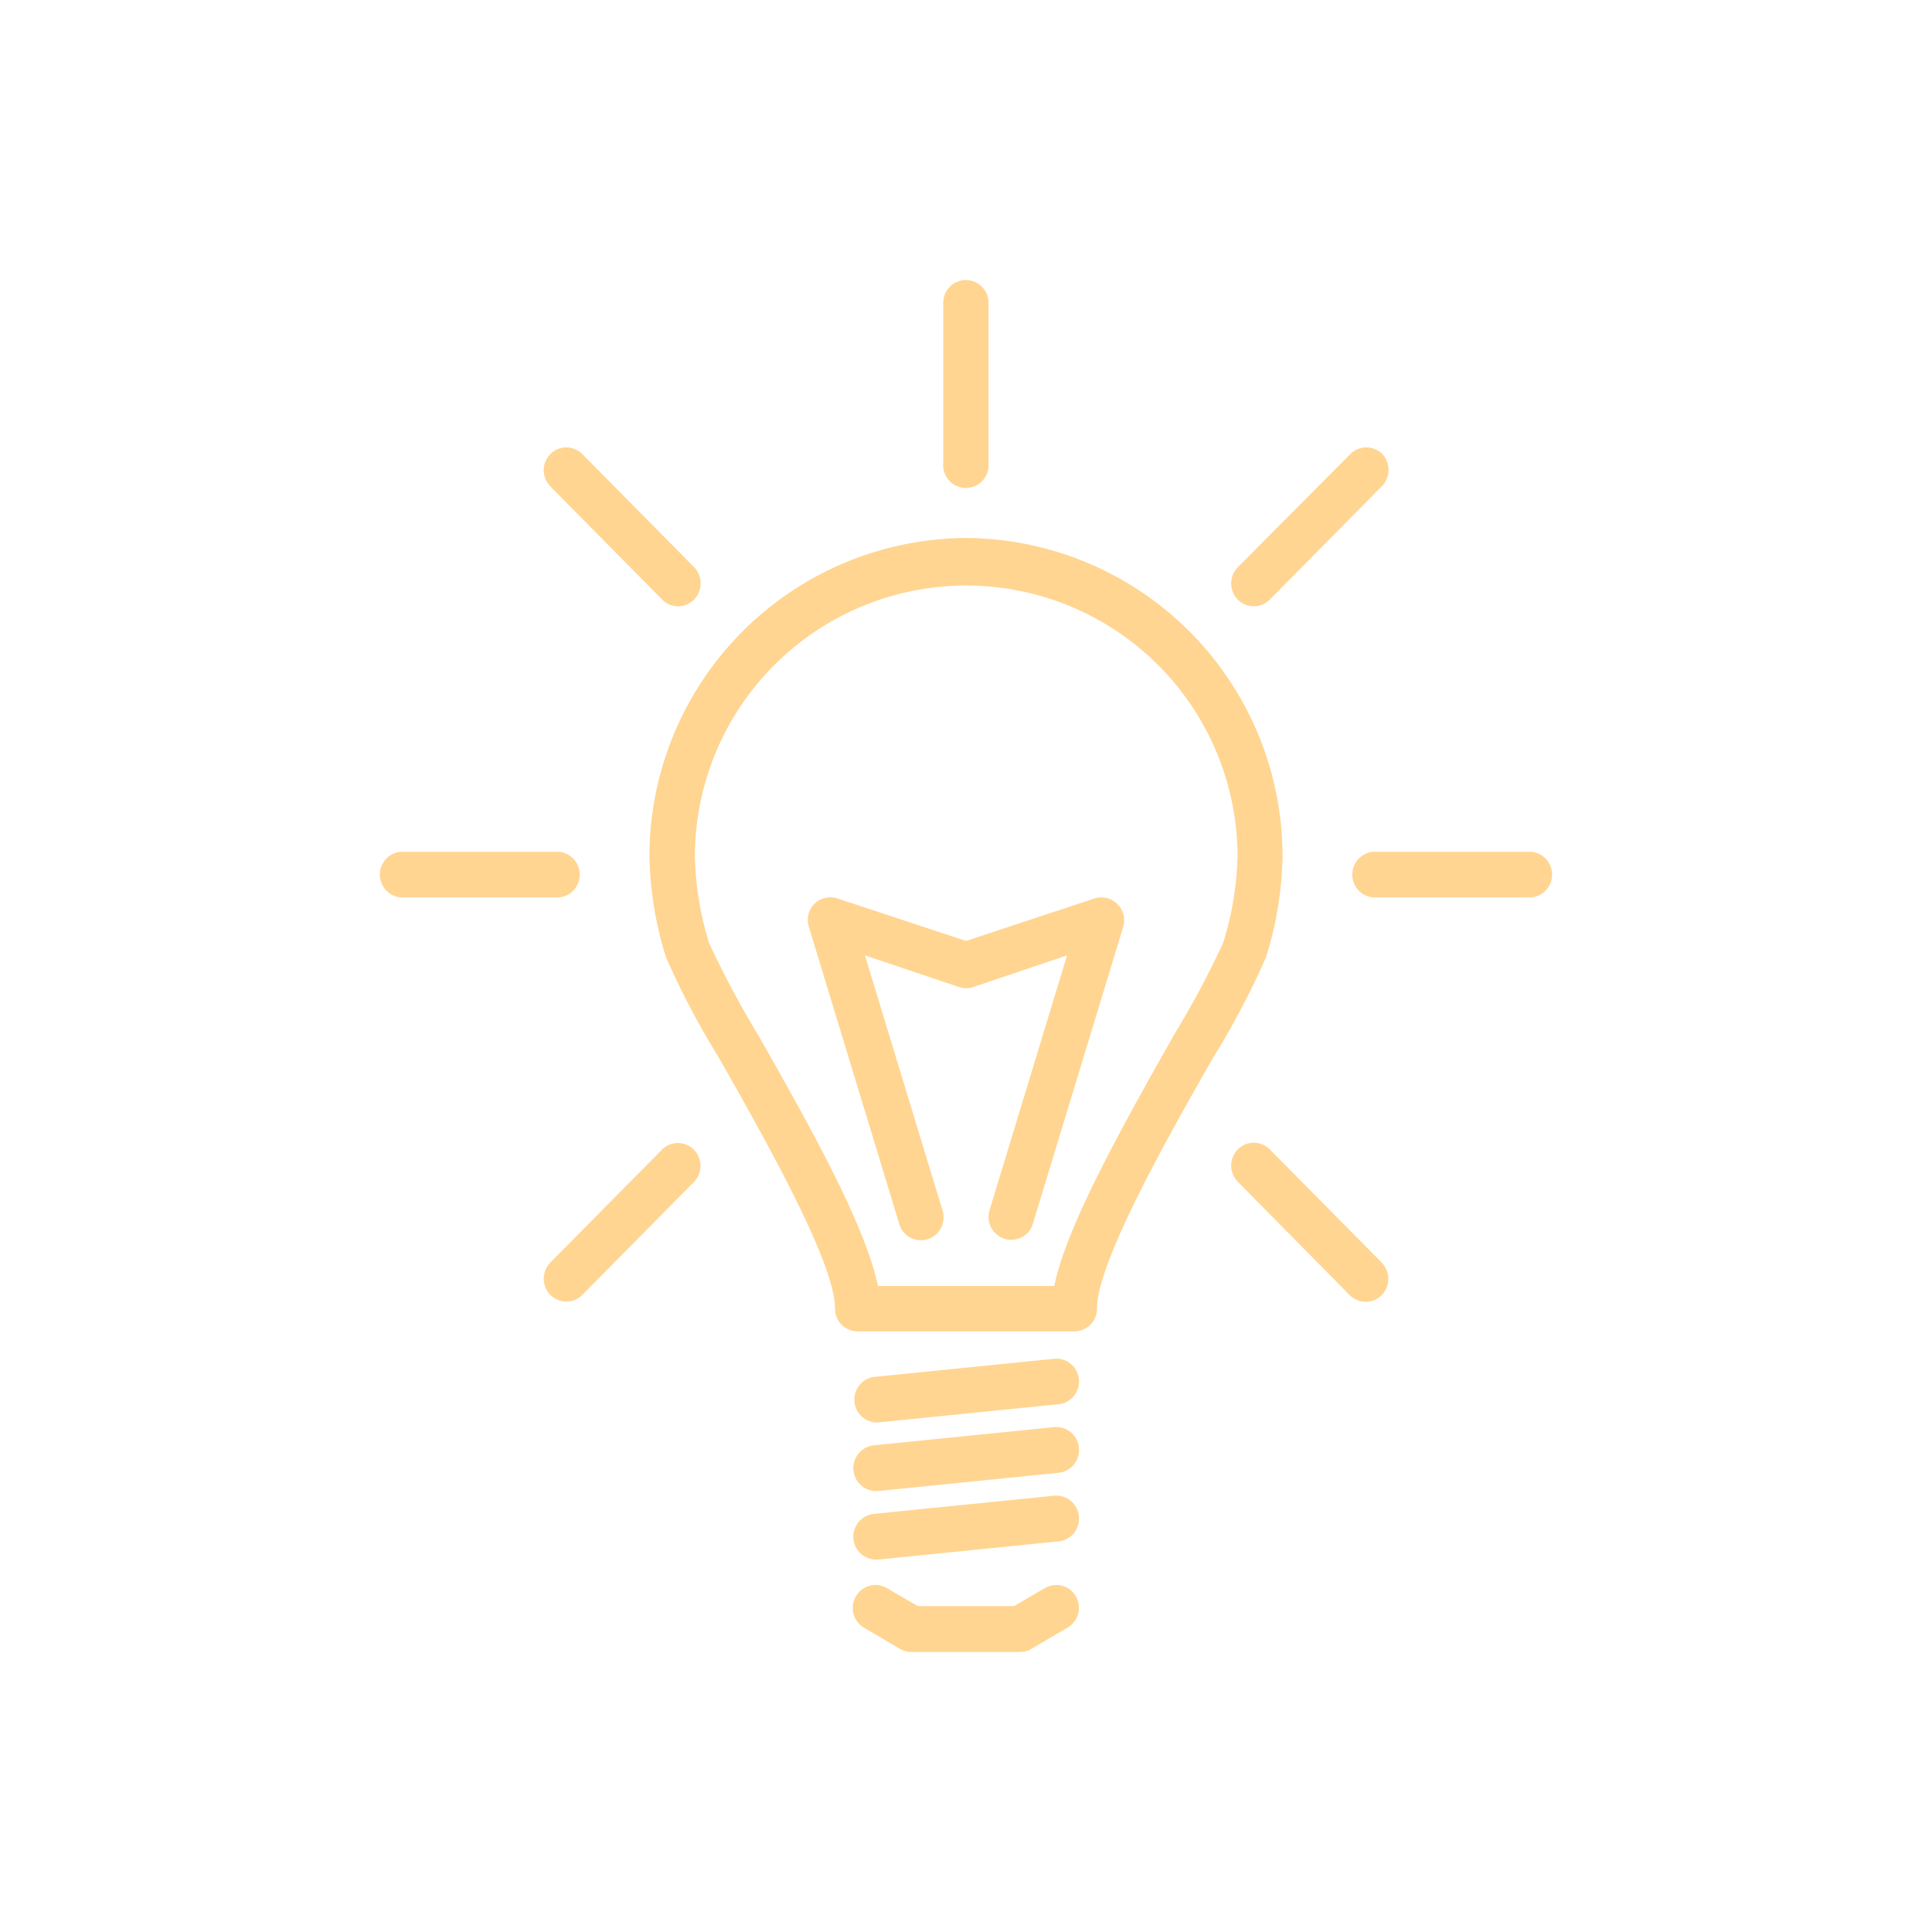 <svg id="Слой_1" data-name="Слой 1" xmlns="http://www.w3.org/2000/svg" viewBox="0 0 91 91"><defs><style>.cls-1{fill:#ffd591;}</style></defs><title>4</title><g id="item-Page"><g id="Mobile-Icons"><g id="Group-Copy-9"><g id="_4" data-name="4"><path id="Shape" class="cls-1" d="M45.5,25.34a15,15,0,0,0-14.91,15,16.85,16.85,0,0,0,.78,4.75,38.29,38.29,0,0,0,2.49,4.73c2.18,3.84,5.47,9.65,5.47,11.81a1.07,1.07,0,0,0,1.07,1.08H50.6a1.07,1.07,0,0,0,1.07-1.08c0-2.16,3.29-8,5.47-11.81a38.29,38.29,0,0,0,2.49-4.73,16.85,16.85,0,0,0,.78-4.75A15,15,0,0,0,45.5,25.34ZM57.61,44.42a45.06,45.06,0,0,1-2.32,4.34c-2.75,4.85-5.08,9.12-5.63,11.81H41.35c-.55-2.69-2.89-7-5.63-11.8a45.06,45.06,0,0,1-2.32-4.35,14.89,14.89,0,0,1-.67-4.06,12.78,12.78,0,1,1,25.56,0A14.89,14.89,0,0,1,57.61,44.42Z"/><path id="Shape-2" data-name="Shape" class="cls-1" d="M50.68,75.2a1.06,1.06,0,0,0-1.46-.4l-1.46.85H43.23l-1.46-.85a1.06,1.06,0,0,0-1.46.4,1.08,1.08,0,0,0,.39,1.47l1.7,1a1.06,1.06,0,0,0,.53.14h5.11a1.06,1.06,0,0,0,.53-.14l1.7-1A1.08,1.08,0,0,0,50.68,75.2Z"/><path id="Shape-3" data-name="Shape" class="cls-1" d="M50.82,65a1.07,1.07,0,0,0-1.17-1l-8.52.86A1.08,1.08,0,0,0,41.24,67h.11l8.52-.86A1.07,1.07,0,0,0,50.82,65Z"/><path id="Shape-4" data-name="Shape" class="cls-1" d="M50.82,68.22a1.07,1.07,0,0,0-1.17-1l-8.52.86a1.08,1.08,0,0,0,.11,2.15h.11l8.52-.86A1.07,1.07,0,0,0,50.82,68.22Z"/><path id="Shape-5" data-name="Shape" class="cls-1" d="M50.82,71.45a1.07,1.07,0,0,0-1.17-1l-8.52.86a1.08,1.08,0,0,0,.11,2.15h.11l8.52-.86A1.07,1.07,0,0,0,50.82,71.45Z"/><path id="Shape-6" data-name="Shape" class="cls-1" d="M45.5,13.19a1.07,1.07,0,0,0-1.07,1.08v7.54a1.07,1.07,0,1,0,2.13,0V14.27A1.07,1.07,0,0,0,45.5,13.19Z"/><path id="Shape-7" data-name="Shape" class="cls-1" d="M65.11,21.39a1.06,1.06,0,0,0-1.51,0l0,0L58.3,26.72a1.09,1.09,0,0,0,0,1.52,1.06,1.06,0,0,0,1.51,0l0,0,5.27-5.33A1.09,1.09,0,0,0,65.11,21.39Z"/><path id="Shape-8" data-name="Shape" class="cls-1" d="M72.13,40.12H64.67a1.08,1.08,0,0,0,0,2.15h7.46a1.08,1.08,0,0,0,0-2.15Z"/><path id="Shape-9" data-name="Shape" class="cls-1" d="M65.08,59.47l-5.27-5.33a1.06,1.06,0,0,0-1.51,0,1.09,1.09,0,0,0,0,1.52L63.57,61a1.06,1.06,0,0,0,1.51,0A1.09,1.09,0,0,0,65.08,59.47Z"/><path id="Shape-10" data-name="Shape" class="cls-1" d="M32.67,54.14a1.06,1.06,0,0,0-1.48,0l-5.27,5.33a1.09,1.09,0,0,0,0,1.52,1.06,1.06,0,0,0,1.51,0l5.27-5.33A1.09,1.09,0,0,0,32.67,54.14Z"/><path id="Shape-11" data-name="Shape" class="cls-1" d="M26.33,40.12H18.87a1.08,1.08,0,0,0,0,2.15h7.46a1.08,1.08,0,0,0,0-2.15Z"/><path id="Shape-12" data-name="Shape" class="cls-1" d="M32.7,26.72l-5.27-5.33a1.06,1.06,0,0,0-1.51,0,1.09,1.09,0,0,0,0,1.52l0,0,5.27,5.33a1.05,1.05,0,0,0,.75.32A1.07,1.07,0,0,0,33,27.49,1.08,1.08,0,0,0,32.7,26.72Z"/><path id="Shape-13" data-name="Shape" class="cls-1" d="M52.2,42.32a1.05,1.05,0,0,0-.65,0l-6.05,2-6.05-2A1.06,1.06,0,0,0,38.1,43a1.09,1.09,0,0,0,0,.66l4.26,14a1.06,1.06,0,0,0,1.33.71A1.08,1.08,0,0,0,44.39,57L40.74,45l4.43,1.49a1,1,0,0,0,.67,0L50.26,45,46.61,57a1.08,1.08,0,0,0,.71,1.35,1.06,1.06,0,0,0,1.33-.71l4.26-14A1.08,1.08,0,0,0,52.2,42.32Z"/></g></g></g></g></svg>